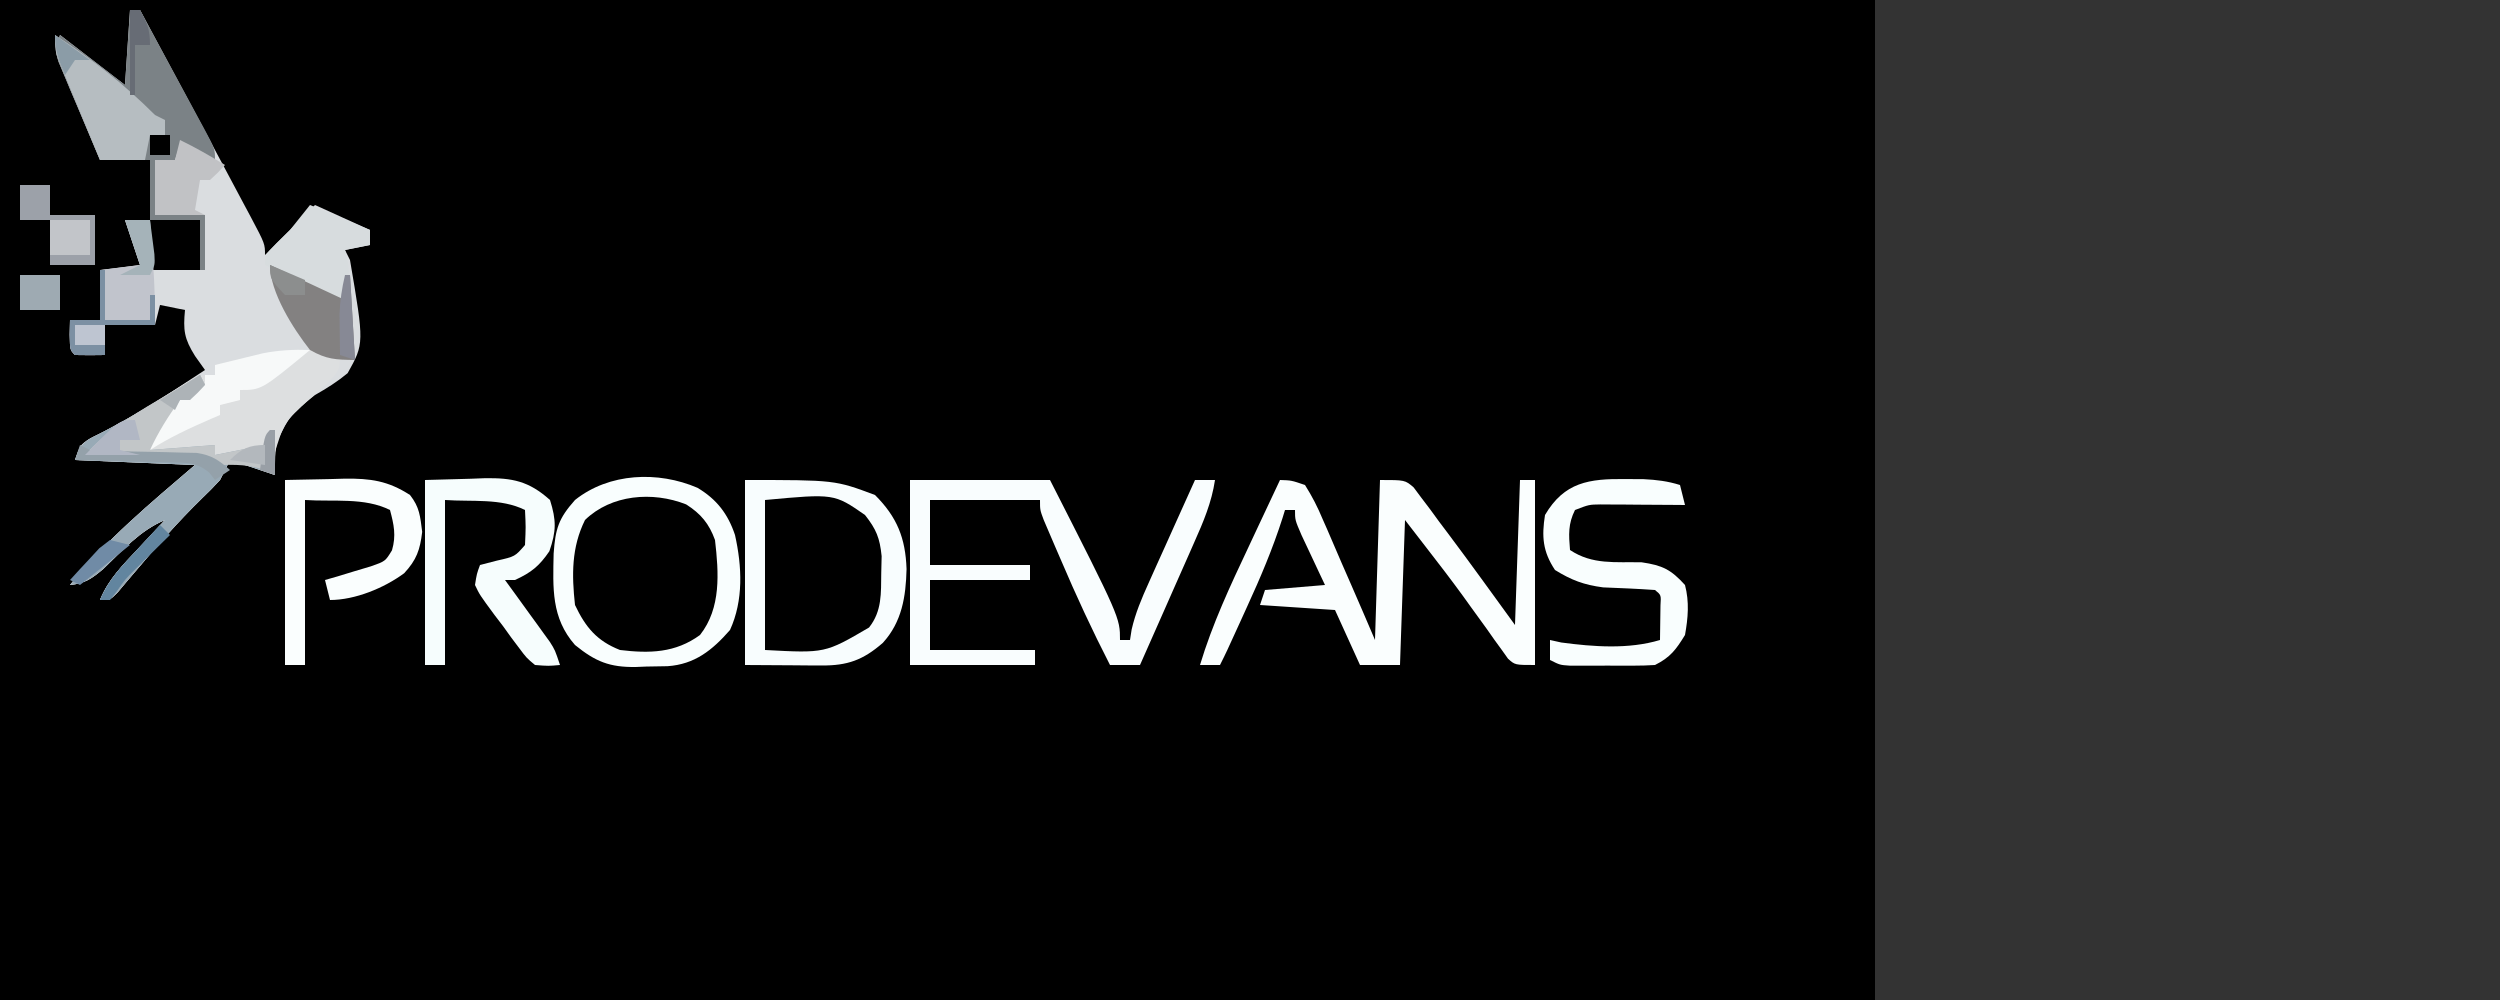 <?xml version="1.0" encoding="UTF-8"?>
<svg version="1.1" xmlns="http://www.w3.org/2000/svg" width="500" height="200">
<rect width="100%" height="100%" fill="#333333" stroke="none"/>
<rect x="0" y="0" width="75%" height="100%" fill="black"/>
<path d="M0 0 C0.66 0 1.32 0 2 0 C6.691 8.737 11.375 17.478 16.05 26.224 C16.93 27.869 17.811 29.514 18.692 31.159 C20.112 33.812 21.526 36.468 22.938 39.125 C23.356 39.905 23.774 40.684 24.205 41.488 C27 46.77 27 46.77 27 49 C27.722 48.278 28.444 47.556 29.188 46.812 C31.792 44.208 34.396 41.604 37 39 C40.63 40.65 44.26 42.3 48 44 C48 44.99 48 45.98 48 47 C45.525 47.495 45.525 47.495 43 48 C43.33 48.66 43.66 49.32 44 50 C46.844 66.704 46.844 66.704 43.527 72.633 C41.444 74.359 39.354 75.672 37 77 C32.042 80.916 32.042 80.916 29.344 86.441 C28.993 89.192 28.993 89.192 29 93 C26.03 92.01 23.06 91.02 20 90 C19.34 91.32 18.68 92.64 18 94 C16.817 95.294 15.583 96.542 14.312 97.75 C9.596 102.348 5.32 107.247 1.078 112.281 C0.454 113.013 -0.17 113.746 -0.812 114.5 C-1.376 115.17 -1.939 115.841 -2.52 116.531 C-4 118 -4 118 -6 118 C-4.338 113.876 -1.377 110.934 1.625 107.75 C2.141 107.196 2.656 106.641 3.188 106.07 C4.454 104.71 5.727 103.354 7 102 C1.977 104.073 -1.479 108.085 -5.344 111.785 C-7.754 113.795 -8.95 114.648 -12 115 C-4.738 105.923 4.203 98.541 13 91 C5.08 90.67 -2.84 90.34 -11 90 C-10 87 -10 87 -7.988 85.711 C-7.105 85.27 -6.222 84.829 -5.312 84.375 C-0.473 81.853 4.117 79.096 8.688 76.125 C9.312 75.719 9.936 75.314 10.579 74.896 C12.055 73.934 13.528 72.967 15 72 C14.345 71.08 13.69 70.159 13.016 69.211 C10.819 65.712 10.616 64.035 11 60 C9.35 59.67 7.7 59.34 6 59 C5.67 60.32 5.34 61.64 5 63 C1.7 63 -1.6 63 -5 63 C-5 64.98 -5 66.96 -5 69 C-7 69.043 -9 69.041 -11 69 C-12 68 -12 68 -12.062 64.938 C-12.042 63.968 -12.021 62.999 -12 62 C-10.02 62 -8.04 62 -6 62 C-6 58.7 -6 55.4 -6 52 C-3.36 51.67 -0.72 51.34 2 51 C0.515 46.545 0.515 46.545 -1 42 C0.65 42 2.3 42 4 42 C4 38.04 4 34.08 4 30 C0.7 30 -2.6 30 -6 30 C-7.536 26.402 -9.051 22.796 -10.562 19.188 C-11.219 17.651 -11.219 17.651 -11.889 16.084 C-12.298 15.101 -12.707 14.118 -13.129 13.105 C-13.511 12.199 -13.893 11.294 -14.287 10.36 C-15 8 -15 8 -14 5 C-9.71 8.3 -5.42 11.6 -1 15 C-0.67 10.05 -0.34 5.1 0 0 Z M4 25 C4 26.32 4 27.64 4 29 C5.32 29 6.64 29 8 29 C8 27.68 8 26.36 8 25 C6.68 25 5.36 25 4 25 Z M4 42 C4 45.3 4 48.6 4 52 C7.3 52 10.6 52 14 52 C14 48.7 14 45.4 14 42 C10.7 42 7.4 42 4 42 Z M4 55 C5 57 5 57 5 57 Z " fill="#DADDE0" transform="translate(26,2)"/>
<path d="M0 0 C0 4 0 4 -2.59 6.699 C-3.702 7.699 -4.818 8.695 -5.938 9.688 C-11.241 14.525 -11.241 14.525 -13.25 21.25 C-13.168 22.488 -13.085 23.725 -13 25 C-15.97 24.01 -18.94 23.02 -22 22 C-22.66 23.32 -23.32 24.64 -24 26 C-25.183 27.294 -26.417 28.542 -27.688 29.75 C-32.404 34.348 -36.68 39.247 -40.922 44.281 C-41.546 45.013 -42.17 45.746 -42.812 46.5 C-43.376 47.17 -43.939 47.841 -44.52 48.531 C-46 50 -46 50 -48 50 C-46.338 45.876 -43.377 42.934 -40.375 39.75 C-39.602 38.919 -39.602 38.919 -38.812 38.07 C-37.546 36.71 -36.273 35.354 -35 34 C-40.023 36.073 -43.479 40.085 -47.344 43.785 C-49.754 45.795 -50.95 46.648 -54 47 C-46.738 37.923 -37.797 30.541 -29 23 C-36.92 22.67 -44.84 22.34 -53 22 C-51.737 18.21 -50.738 18.072 -47.25 16.312 C-41.536 13.343 -36.164 10.014 -30.75 6.539 C-28 5 -28 5 -25 5 C-25 4.34 -25 3.68 -25 3 C-16.513 0.7 -8.794 -0.428 0 0 Z " fill="#DDDFE0" transform="translate(68,70)"/>
<path d="M0 0 C2.278 0.07 2.278 0.07 5 1 C6.46 3.331 7.505 5.369 8.551 7.879 C8.854 8.566 9.158 9.252 9.471 9.96 C10.436 12.153 11.374 14.357 12.312 16.562 C12.962 18.052 13.614 19.541 14.268 21.029 C15.869 24.677 17.433 28.337 19 32 C19.33 21.44 19.66 10.88 20 0 C25 0 25 0 26.726 1.478 C27.49 2.504 27.49 2.504 28.27 3.551 C28.849 4.313 29.428 5.076 30.025 5.861 C30.615 6.67 31.205 7.479 31.812 8.312 C32.391 9.079 32.969 9.845 33.564 10.635 C38.119 16.699 42.54 22.867 47 29 C47.33 19.43 47.66 9.86 48 0 C48.99 0 49.98 0 51 0 C51 12.21 51 24.42 51 37 C47 37 47 37 45.603 35.738 C45.185 35.15 44.767 34.562 44.336 33.957 C43.858 33.301 43.38 32.645 42.888 31.969 C42.139 30.901 42.139 30.901 41.375 29.812 C40.316 28.35 39.256 26.887 38.195 25.426 C37.665 24.687 37.134 23.948 36.587 23.186 C34.206 19.907 31.733 16.702 29.25 13.5 C27.848 11.685 26.445 9.87 25 8 C24.67 17.57 24.34 27.14 24 37 C21.36 37 18.72 37 16 37 C13.525 31.555 13.525 31.555 11 26 C6.05 25.67 1.1 25.34 -4 25 C-3.67 24.01 -3.34 23.02 -3 22 C0.96 21.67 4.92 21.34 9 21 C8.567 20.085 8.134 19.17 7.688 18.227 C7.131 17.038 6.574 15.85 6 14.625 C5.443 13.442 4.886 12.258 4.312 11.039 C3 8 3 8 3 6 C2.34 6 1.68 6 1 6 C0.837 6.529 0.674 7.057 0.506 7.602 C-1.459 13.755 -3.929 19.572 -6.625 25.438 C-7.032 26.334 -7.44 27.231 -7.859 28.154 C-10.724 34.449 -10.724 34.449 -12 37 C-13.32 37 -14.64 37 -16 37 C-13.524 28.785 -9.966 21.174 -6.312 13.438 C-5.699 12.13 -5.087 10.822 -4.475 9.514 C-2.988 6.34 -1.496 3.169 0 0 Z " fill="#FAFEFE" transform="translate(256,96)"/>
<path d="M0 0 C9.24 0 18.48 0 28 0 C42 27.517 42 27.517 42 32 C42.66 32 43.32 32 44 32 C44.109 31.307 44.218 30.614 44.33 29.9 C45.099 26.57 46.319 23.722 47.723 20.605 C48.261 19.403 48.799 18.201 49.354 16.963 C49.923 15.704 50.493 14.446 51.062 13.188 C51.637 11.91 52.21 10.632 52.783 9.354 C54.184 6.234 55.59 3.116 57 0 C58.32 0 59.64 0 61 0 C60.333 4.482 58.673 8.383 56.84 12.488 C56.376 13.543 56.376 13.543 55.902 14.619 C54.919 16.852 53.928 19.082 52.938 21.312 C52.267 22.831 51.597 24.35 50.928 25.869 C49.29 29.582 47.647 33.292 46 37 C44.02 37 42.04 37 40 37 C36.461 30.106 33.226 23.128 30.188 16 C29.781 15.06 29.374 14.121 28.955 13.152 C28.572 12.256 28.188 11.361 27.793 10.438 C27.448 9.632 27.103 8.826 26.747 7.996 C26 6 26 6 26 4 C18.74 4 11.48 4 4 4 C4 8.29 4 12.58 4 17 C10.6 17 17.2 17 24 17 C24 17.99 24 18.98 24 20 C17.4 20 10.8 20 4 20 C4 24.62 4 29.24 4 34 C10.93 34 17.86 34 25 34 C25 34.99 25 35.98 25 37 C16.75 37 8.5 37 0 37 C0 24.79 0 12.58 0 0 Z " fill="#F9FDFE" transform="translate(182,96)"/>
<path d="M0 0 C0.66 0 1.32 0 2 0 C4.142 3.948 6.278 7.899 8.409 11.853 C9.135 13.198 9.862 14.543 10.591 15.886 C11.638 17.815 12.679 19.747 13.719 21.68 C14.047 22.282 14.375 22.884 14.713 23.504 C17 27.772 17 27.772 17 30 C16.402 29.691 15.804 29.381 15.188 29.062 C12.91 27.898 12.91 27.898 10 27 C9.67 27.99 9.34 28.98 9 30 C7.68 30 6.36 30 5 30 C5 33.63 5 37.26 5 41 C8.3 41 11.6 41 15 41 C15 44.63 15 48.26 15 52 C14.67 52 14.34 52 14 52 C14 48.7 14 45.4 14 42 C10.7 42 7.4 42 4 42 C4 38.04 4 34.08 4 30 C0.7 30 -2.6 30 -6 30 C-7.536 26.402 -9.051 22.796 -10.562 19.188 C-11.219 17.651 -11.219 17.651 -11.889 16.084 C-12.298 15.101 -12.707 14.118 -13.129 13.105 C-13.511 12.199 -13.893 11.294 -14.287 10.36 C-15 8 -15 8 -14 5 C-9.71 8.3 -5.42 11.6 -1 15 C-0.67 10.05 -0.34 5.1 0 0 Z M4 25 C4 26.32 4 27.64 4 29 C5.32 29 6.64 29 8 29 C8 27.68 8 26.36 8 25 C6.68 25 5.36 25 4 25 Z " fill="#7B8286" transform="translate(26,2)"/>
<path d="M0 0 C18 0 18 0 26 3 C30.433 7.433 32.095 11.627 32.312 17.812 C32.173 23.333 31.394 28.371 27.57 32.57 C23.6 36.027 20.484 37.13 15.332 37.098 C14.527 37.095 13.723 37.093 12.894 37.09 C11.369 37.076 11.369 37.076 9.812 37.062 C4.955 37.032 4.955 37.032 0 37 C0 24.79 0 12.58 0 0 Z M4 4 C4 13.9 4 23.8 4 34 C16.02 34.647 16.02 34.647 24.812 29.5 C27.42 26.207 27.195 22.646 27.25 18.625 C27.276 17.504 27.302 16.382 27.328 15.227 C26.958 11.589 26.257 9.856 24 7 C17.828 2.714 17.828 2.714 4 4 Z " fill="#F8FDFE" transform="translate(149,96)"/>
<path d="M0 0 C3.837 2.29 6.088 5.209 7.5 9.438 C8.902 15.712 9.227 22.483 6.5 28.438 C2.965 32.482 -0.555 35.304 -5.984 35.676 C-7.406 35.706 -8.828 35.731 -10.25 35.75 C-10.954 35.779 -11.658 35.808 -12.383 35.838 C-17.552 35.9 -20.373 34.789 -24.5 31.438 C-29.275 26.004 -28.917 20.041 -28.77 13.121 C-28.406 8.154 -27.806 6.156 -24.5 2.438 C-17.678 -3.007 -7.884 -3.398 0 0 Z M-22.5 6.438 C-25.218 11.931 -25.159 17.435 -24.5 23.438 C-22.39 27.892 -20.118 30.63 -15.5 32.438 C-9.614 33.147 -4.43 33.045 0.5 29.438 C4.757 24.046 4.256 16.972 3.5 10.438 C2.328 7.198 0.683 5.186 -2.273 3.316 C-9.005 0.659 -17.274 1.349 -22.5 6.438 Z " fill="#F9FEFE" transform="translate(139.5,97.562)"/>
<path d="M0 0 C3.011 -0.083 6.022 -0.165 9.125 -0.25 C10.062 -0.286 11 -0.323 11.965 -0.36 C17.445 -0.433 20.748 0.188 25 4 C26.279 8.064 26.268 10.225 24.875 14.25 C22.841 17.233 21.255 18.497 18 20 C17.34 20 16.68 20 16 20 C16.71 20.976 17.421 21.952 18.152 22.957 C19.081 24.242 20.009 25.527 20.938 26.812 C21.64 27.776 21.64 27.776 22.357 28.76 C22.805 29.382 23.253 30.004 23.715 30.645 C24.129 31.215 24.542 31.786 24.969 32.374 C26 34 26 34 27 37 C24.697 37.21 24.697 37.21 22 37 C20.315 35.595 20.315 35.595 18.852 33.641 C18.322 32.937 17.792 32.233 17.246 31.508 C16.711 30.763 16.176 30.018 15.625 29.25 C15.067 28.52 14.509 27.791 13.934 27.039 C10.92 22.946 10.92 22.946 10 21 C10.353 18.757 10.353 18.757 11 17 C12.114 16.711 13.227 16.422 14.375 16.125 C18.003 15.308 18.003 15.308 20 13 C20.167 9.417 20.167 9.417 20 6 C15.193 3.596 9.361 4.383 4 4 C4 14.89 4 25.78 4 37 C2.68 37 1.36 37 0 37 C0 24.79 0 12.58 0 0 Z " fill="#F6FDFD" transform="translate(85,96)"/>
<path d="M0 0 C1.208 0.006 2.416 0.013 3.66 0.02 C6.288 0.154 8.444 0.41 10.938 1.188 C11.268 2.507 11.598 3.828 11.938 5.188 C11.378 5.182 10.818 5.177 10.241 5.172 C7.702 5.151 5.164 5.138 2.625 5.125 C1.744 5.117 0.863 5.108 -0.045 5.1 C-0.892 5.096 -1.74 5.093 -2.613 5.09 C-3.394 5.085 -4.174 5.079 -4.978 5.074 C-7.259 5.106 -7.259 5.106 -10.062 6.188 C-11.457 8.976 -11.319 11.108 -11.062 14.188 C-6.567 17.185 -2.03 16.533 3.273 16.648 C7.434 17.261 9.126 18.088 11.938 21.188 C12.824 24.575 12.554 27.754 11.938 31.188 C10.141 34.122 8.993 35.66 5.938 37.188 C4.513 37.283 3.084 37.318 1.656 37.32 C0.394 37.322 0.394 37.322 -0.895 37.324 C-2.215 37.318 -2.215 37.318 -3.562 37.312 C-4.443 37.316 -5.323 37.32 -6.23 37.324 C-7.072 37.323 -7.914 37.322 -8.781 37.32 C-9.554 37.319 -10.327 37.318 -11.123 37.317 C-13.062 37.188 -13.062 37.188 -15.062 36.188 C-15.062 34.867 -15.062 33.547 -15.062 32.188 C-14.32 32.352 -13.578 32.517 -12.812 32.688 C-6.377 33.546 0.651 34.083 6.938 32.188 C6.964 30.708 6.984 29.229 7 27.75 C7.012 26.926 7.023 26.103 7.035 25.254 C7.17 23.196 7.17 23.196 5.938 22.188 C2.477 21.94 -0.983 21.803 -4.449 21.664 C-8.297 21.157 -10.773 20.22 -14.062 18.188 C-16.527 14.491 -16.741 11.477 -16.062 7.188 C-12.199 0.605 -7.236 -0.085 0 0 Z " fill="#F9FEFE" transform="translate(325.062,95.812)"/>
<path d="M0 0 C0.33 0.66 0.66 1.32 1 2 C-0.375 3.5 -0.375 3.5 -2 5 C-2.66 5 -3.32 5 -4 5 C-4.247 5.722 -4.495 6.444 -4.75 7.188 C-6 10 -6 10 -10 15 C-3.565 14.505 -3.565 14.505 3 14 C3 14.66 3 15.32 3 16 C6.3 15.34 9.6 14.68 13 14 C13.33 13.01 13.66 12.02 14 11 C14.33 11 14.66 11 15 11 C15 13.97 15 16.94 15 20 C12.03 19.01 9.06 18.02 6 17 C5.34 18.32 4.68 19.64 4 21 C2.817 22.294 1.583 23.542 0.312 24.75 C-4.404 29.348 -8.68 34.247 -12.922 39.281 C-13.546 40.013 -14.17 40.746 -14.812 41.5 C-15.376 42.17 -15.939 42.841 -16.52 43.531 C-18 45 -18 45 -20 45 C-18.338 40.876 -15.377 37.934 -12.375 34.75 C-11.602 33.919 -11.602 33.919 -10.812 33.07 C-9.546 31.71 -8.273 30.354 -7 29 C-12.023 31.073 -15.479 35.085 -19.344 38.785 C-21.754 40.795 -22.95 41.648 -26 42 C-18.738 32.923 -9.797 25.541 -1 18 C-8.92 17.67 -16.84 17.34 -25 17 C-23.737 13.21 -22.738 13.072 -19.25 11.312 C-14.652 8.914 -10.214 6.362 -5.812 3.625 C-4.152 2.592 -4.152 2.592 -2.457 1.539 C-1.646 1.031 -0.835 0.523 0 0 Z " fill="#98AAB6" transform="translate(40,75)"/>
<path d="M0 0 C3.011 -0.062 6.022 -0.124 9.125 -0.188 C10.062 -0.215 11 -0.242 11.965 -0.27 C17.074 -0.321 20.581 0.14 25 3 C26.935 5.463 27.03 7.234 27.438 10.375 C27.002 13.984 26.321 15.966 23.836 18.645 C19.832 21.601 14.025 24 9 24 C8.67 22.68 8.34 21.36 8 20 C8.843 19.758 9.686 19.515 10.555 19.266 C11.65 18.93 12.746 18.595 13.875 18.25 C15.511 17.763 15.511 17.763 17.18 17.266 C20.063 16.255 20.063 16.255 21.398 14.059 C22.259 11.113 21.782 8.931 21 6 C15.897 3.448 9.693 4.38 4 4 C4 14.89 4 25.78 4 37 C2.68 37 1.36 37 0 37 C0 24.79 0 12.58 0 0 Z " fill="#FAFEFE" transform="translate(57,96)"/>
<path d="M0 0 C7.405 4.789 13.752 9.752 20 16 C20.66 16.33 21.32 16.66 22 17 C22 17.99 22 18.98 22 20 C21.01 20 20.02 20 19 20 C18.67 21.65 18.34 23.3 18 25 C15.03 25 12.06 25 9 25 C7.491 21.399 5.995 17.794 4.5 14.188 C4.071 13.163 3.641 12.139 3.199 11.084 C2.793 10.101 2.387 9.118 1.969 8.105 C1.592 7.199 1.215 6.294 0.826 5.36 C0 3 0 3 0 0 Z " fill="#B6BDC1" transform="translate(11,7)"/>
<path d="M0 0 C3.96 1.65 7.92 3.3 12 5 C12 5.99 12 6.98 12 8 C10.35 8.33 8.7 8.66 7 9 C7.186 9.722 7.371 10.444 7.562 11.188 C8.02 14.128 7.735 16.141 7 19 C3.247 18.28 0.139 16.669 -3.25 14.938 C-4.328 14.39 -5.405 13.842 -6.516 13.277 C-7.335 12.856 -8.155 12.434 -9 12 C-9 10 -9 10 -6.75 7.688 C-5.389 6.357 -5.389 6.357 -4 5 C-2.68 3.35 -1.36 1.7 0 0 Z " fill="#D7DCDE" transform="translate(62,41)"/>
<path d="M0 0 C1.65 0 3.3 0 5 0 C5.169 2.375 5.335 4.75 5.5 7.125 C5.548 7.79 5.595 8.455 5.645 9.141 C5.916 13.102 6.049 17.029 6 21 C2.7 21 -0.6 21 -4 21 C-4 22.98 -4 24.96 -4 27 C-6 27.043 -8 27.041 -10 27 C-11 26 -11 26 -11.062 22.938 C-11.042 21.968 -11.021 20.999 -11 20 C-9.02 20 -7.04 20 -5 20 C-5 16.7 -5 13.4 -5 10 C-2.36 9.67 0.28 9.34 3 9 C2.01 6.03 1.02 3.06 0 0 Z " fill="#C1C4CC" transform="translate(25,44)"/>
<path d="M0 0 C0.33 0.66 0.66 1.32 1 2 C-0.375 3.5 -0.375 3.5 -2 5 C-2.66 5 -3.32 5 -4 5 C-4.247 5.722 -4.495 6.444 -4.75 7.188 C-6 10 -6 10 -10 15 C-3.565 14.505 -3.565 14.505 3 14 C3 14.66 3 15.32 3 16 C6.3 15.34 9.6 14.68 13 14 C13.33 13.01 13.66 12.02 14 11 C14.33 11 14.66 11 15 11 C15 13.97 15 16.94 15 20 C14.299 19.67 13.598 19.34 12.875 19 C9.733 17.907 7.301 17.927 4 18 C3.34 17.67 2.68 17.34 2 17 C0.115 16.847 -1.774 16.75 -3.664 16.684 C-4.786 16.642 -5.907 16.6 -7.062 16.557 C-8.238 16.517 -9.414 16.478 -10.625 16.438 C-11.808 16.394 -12.992 16.351 -14.211 16.307 C-17.141 16.2 -20.07 16.098 -23 16 C-18.811 11.334 -14.061 8.364 -8.688 5.188 C-7.852 4.685 -7.016 4.183 -6.154 3.666 C-4.107 2.437 -2.055 1.216 0 0 Z " fill="#C2C6C8" transform="translate(40,75)"/>
<path d="M0 0 C-9.714 8 -9.714 8 -14 8 C-14 8.66 -14 9.32 -14 10 C-15.32 10.33 -16.64 10.66 -18 11 C-18 11.66 -18 12.32 -18 13 C-18.592 13.254 -19.183 13.508 -19.793 13.77 C-24.036 15.618 -28.099 17.483 -32 20 C-30.346 16.417 -28.32 13.19 -26 10 C-25.34 10 -24.68 10 -24 10 C-23.67 9.01 -23.34 8.02 -23 7 C-22.34 7 -21.68 7 -21 7 C-21 6.34 -21 5.68 -21 5 C-20.34 5 -19.68 5 -19 5 C-19 4.34 -19 3.68 -19 3 C-16.96 2.492 -14.918 1.994 -12.875 1.5 C-11.738 1.222 -10.601 0.943 -9.43 0.656 C-6.185 0.035 -3.292 -0.12 0 0 Z " fill="#F7F9F9" transform="translate(62,70)"/>
<path d="M0 0 C4.95 2.31 9.9 4.62 15 7 C15 5.35 15 3.7 15 2 C15.33 2 15.66 2 16 2 C16.495 10.415 16.495 10.415 17 19 C13.086 18.939 11.342 18.89 8 17 C4.645 12.749 0 5.449 0 0 Z " fill="#838181" transform="translate(54,53)"/>
<path d="M0 0 C3.112 1.498 6.053 3.199 9 5 C7.625 6.5 7.625 6.5 6 8 C5.34 8 4.68 8 4 8 C3.67 9.98 3.34 11.96 3 14 C3.66 14.33 4.32 14.66 5 15 C1.7 15 -1.6 15 -5 15 C-5 11.37 -5 7.74 -5 4 C-3.68 4 -2.36 4 -1 4 C-0.67 2.68 -0.34 1.36 0 0 Z " fill="#C1C2C5" transform="translate(36,28)"/>
<path d="M0 0 C1.98 0 3.96 0 6 0 C6 1.98 6 3.96 6 6 C8.97 6 11.94 6 15 6 C15 9.3 15 12.6 15 16 C12.03 16 9.06 16 6 16 C6 13.03 6 10.06 6 7 C4.02 7 2.04 7 0 7 C0 4.69 0 2.38 0 0 Z " fill="#9CA1A9" transform="translate(4,37)"/>
<path d="M0 0 C0.33 0 0.66 0 1 0 C1 3.3 1 6.6 1 10 C3.97 10 6.94 10 10 10 C10 8.35 10 6.7 10 5 C10.33 5 10.66 5 11 5 C11 6.98 11 8.96 11 11 C7.7 11 4.4 11 1 11 C1 12.98 1 14.96 1 17 C-1 17.043 -3 17.041 -5 17 C-6 16 -6 16 -6.062 12.938 C-6.042 11.968 -6.021 10.999 -6 10 C-4.02 10 -2.04 10 0 10 C0 6.7 0 3.4 0 0 Z " fill="#7C90A3" transform="translate(20,54)"/>
<path d="M0 0 C2.64 0 5.28 0 8 0 C8 2.31 8 4.62 8 7 C5.36 7 2.72 7 0 7 C0 4.69 0 2.38 0 0 Z " fill="#9EAAB2" transform="translate(4,55)"/>
<path d="M0 0 C2.64 0 5.28 0 8 0 C8 2.31 8 4.62 8 7 C5.36 7 2.72 7 0 7 C0 4.69 0 2.38 0 0 Z " fill="#C2C5C9" transform="translate(10,44)"/>
<path d="M0 0 C0.66 0.33 1.32 0.66 2 1 C3.766 1.118 5.535 1.179 7.305 1.211 C8.892 1.253 8.892 1.253 10.512 1.297 C12.746 1.349 14.98 1.393 17.215 1.43 C18.276 1.461 19.337 1.492 20.43 1.523 C21.887 1.553 21.887 1.553 23.375 1.583 C26.361 2.057 27.766 3.012 30 5 C29.01 5.66 28.02 6.32 27 7 C26.624 6.516 26.248 6.031 25.86 5.532 C23.3 3.424 21.528 3.572 18.238 3.488 C16.561 3.435 16.561 3.435 14.85 3.381 C13.682 3.358 12.515 3.336 11.312 3.312 C9.544 3.261 9.544 3.261 7.74 3.209 C4.827 3.126 1.914 3.057 -1 3 C-0.67 2.01 -0.34 1.02 0 0 Z " fill="#94A1AA" transform="translate(16,89)"/>
<path d="M0 0 C0.33 1.32 0.66 2.64 1 4 C-0.32 4 -1.64 4 -3 4 C-3 4.66 -3 5.32 -3 6 C-1.68 6.33 -0.36 6.66 1 7 C-2.63 7 -6.26 7 -10 7 C-3.184 0 -3.184 0 0 0 Z " fill="#B1B7C4" transform="translate(27,84)"/>
<path d="M0 0 C1.65 0 3.3 0 5 0 C5.195 1.457 5.381 2.916 5.562 4.375 C5.667 5.187 5.771 5.999 5.879 6.836 C6 9 6 9 5 11 C3.02 11 1.04 11 -1 11 C0.32 10.34 1.64 9.68 3 9 C2.01 6.03 1.02 3.06 0 0 Z " fill="#A5B3B9" transform="translate(25,44)"/>
<path d="M0 0 C0.66 0.66 1.32 1.32 2 2 C1.385 2.603 0.77 3.207 0.137 3.828 C-0.672 4.627 -1.48 5.427 -2.312 6.25 C-3.113 7.039 -3.914 7.828 -4.738 8.641 C-7.007 10.901 -7.007 10.901 -8.668 13.297 C-9.108 13.859 -9.547 14.421 -10 15 C-10.66 15 -11.32 15 -12 15 C-10.385 11.101 -7.721 8.287 -4.875 5.25 C-4.407 4.743 -3.939 4.237 -3.457 3.715 C-2.309 2.473 -1.155 1.236 0 0 Z " fill="#62859F" transform="translate(32,105)"/>
<path d="M0 0 C0.66 0 1.32 0 2 0 C3.461 2.647 4 3.894 4 7 C3.01 7 2.02 7 1 7 C1 10.3 1 13.6 1 17 C0.67 17 0.34 17 0 17 C0 11.39 0 5.78 0 0 Z " fill="#676C75" transform="translate(26,2)"/>
<path d="M0 0 C1.32 0.33 2.64 0.66 4 1 C0.7 3.64 -2.6 6.28 -6 9 C-6.66 8.67 -7.32 8.34 -8 8 C-6.766 6.631 -5.512 5.28 -4.25 3.938 C-3.554 3.183 -2.858 2.429 -2.141 1.652 C-1.434 1.107 -0.728 0.562 0 0 Z " fill="#708BA6" transform="translate(22,108)"/>
<path d="M0 0 C0.33 0 0.66 0 1 0 C1.33 5.61 1.66 11.22 2 17 C1.01 16.67 0.02 16.34 -1 16 C-1.027 14.271 -1.047 12.542 -1.062 10.812 C-1.074 9.85 -1.086 8.887 -1.098 7.895 C-1.005 5.144 -0.621 2.675 0 0 Z " fill="#878995" transform="translate(69,55)"/>
<path d="M0 0 C1.98 0 3.96 0 6 0 C6 1.32 6 2.64 6 4 C4.02 4 2.04 4 0 4 C0 2.68 0 1.36 0 0 Z " fill="#BEC5D1" transform="translate(15,65)"/>
<path d="M0 0 C0.33 0.66 0.66 1.32 1 2 C-0.375 3.5 -0.375 3.5 -2 5 C-2.66 5 -3.32 5 -4 5 C-4.33 5.66 -4.66 6.32 -5 7 C-5.99 6.34 -6.98 5.68 -8 5 C-4.04 2.525 -4.04 2.525 0 0 Z " fill="#ADB3B7" transform="translate(40,75)"/>
<path d="M0 0 C2.31 1.65 4.62 3.3 7 5 C6.01 5 5.02 5 4 5 C3.01 6.485 3.01 6.485 2 8 C0.743 5.094 0 3.204 0 0 Z " fill="#8B9CA7" transform="translate(11,7)"/>
<path d="M0 0 C0.33 0 0.66 0 1 0 C1 2.97 1 5.94 1 9 C0.01 8.67 -0.98 8.34 -2 8 C-1.125 1.125 -1.125 1.125 0 0 Z " fill="#999FA6" transform="translate(54,86)"/>
<path d="M0 0 C3.465 1.485 3.465 1.485 7 3 C7 3.99 7 4.98 7 6 C5.68 6 4.36 6 3 6 C0 2.786 0 2.786 0 0 Z " fill="#8C8E8E" transform="translate(54,53)"/>
<path d="M0 0 C0 1.32 0 2.64 0 4 C-2.31 3.67 -4.62 3.34 -7 3 C-4.746 0.746 -3.208 0 0 0 Z " fill="#B3B8BD" transform="translate(53,89)"/>
</svg>
